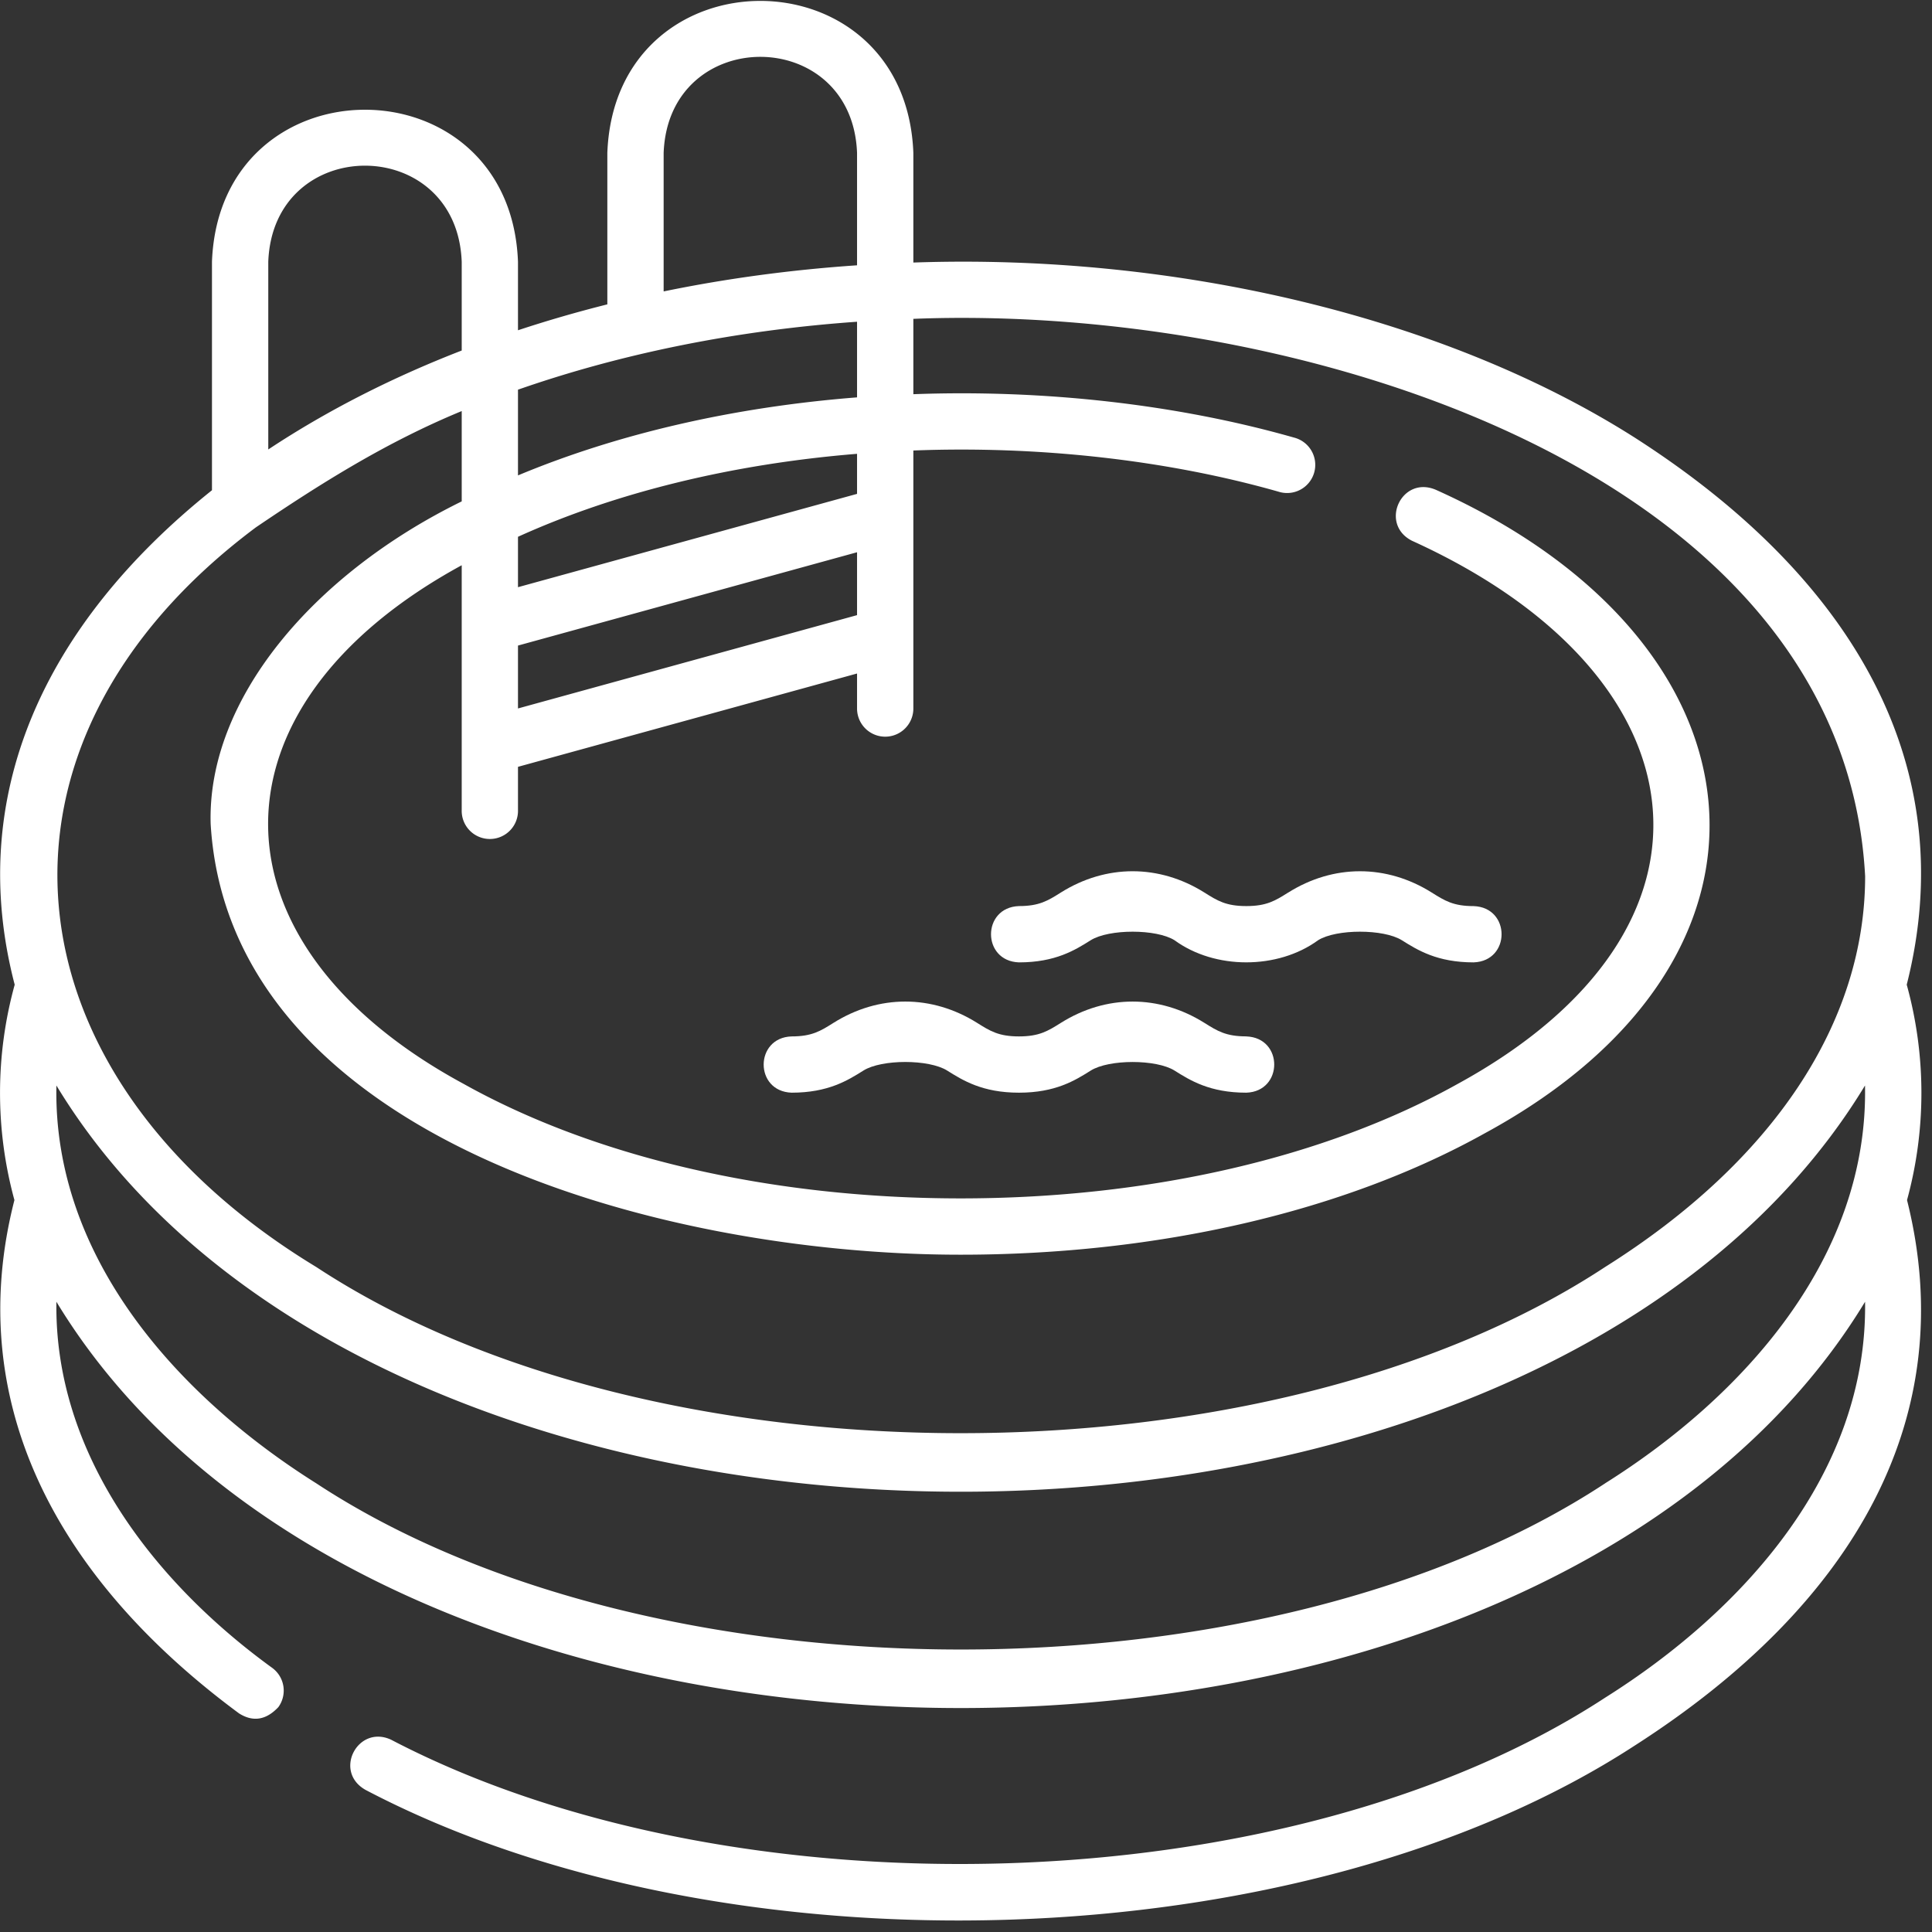 <svg width="56" height="56" viewBox="0 0 56 56" fill="none" xmlns="http://www.w3.org/2000/svg">
    <rect x="0" y="0" width="56" height="56" fill="#333333" stroke="none"/>
    <g clip-path="url(#7g1tv4f4ba)" fill="#fff">
        <path d="M55.267 28.543c1.596-6.294-1.488-11.758-7.873-15.852-5.5-3.501-13.297-5.346-20.92-5.081V4.432c-.224-5.875-8.648-5.873-8.87 0v4.39c-.883.222-1.747.472-2.59.751V7.587c-.223-5.876-8.647-5.874-8.87 0v6.623C1.234 18.137-.994 23.102.426 28.542a11.781 11.781 0 0 0-.008 6.243c-1.469 5.728 1.085 10.867 6.51 14.878.405.256.785.196 1.14-.181a.816.816 0 0 0-.181-1.14c-3.416-2.479-6.318-6.203-6.252-10.61 9.514 15.7 42.906 15.704 52.425 0 .074 4.978-3.551 8.972-7.533 11.475-9.176 6.002-25.294 6.392-35.19 1.22-.967-.45-1.692.929-.734 1.458 10.391 5.453 27.137 4.998 36.792-1.296 6.368-4.087 9.456-9.524 7.881-15.804a11.78 11.78 0 0 0-.008-6.242zM19.236 4.433c.141-3.715 5.466-3.712 5.606 0V7.69c-1.92.13-3.796.384-5.606.757V4.432zm5.606 4.893v2.192c-3.57.279-6.933 1.052-9.828 2.262v-2.485c3.018-1.054 6.346-1.724 9.828-1.969zm-9.828 9.386 9.828-2.705v1.823l-9.828 2.705v-1.823zm9.828-4.397-9.828 2.705v-1.461c2.836-1.286 6.212-2.111 9.828-2.405v1.16zM7.776 7.587c.142-3.714 5.466-3.712 5.607 0v2.573c-1.96.76-3.853 1.707-5.607 2.868V7.587zm-.358 7.698c1.921-1.302 3.808-2.48 5.965-3.37v2.618c-4.333 2.124-7.384 5.762-7.277 9.351.545 9.07 12.997 12.487 21.74 12.484 5.726 0 11.122-1.25 15.193-3.52 9.408-5.108 8.355-14.261-1.42-18.651-.998-.425-1.65.993-.69 1.478 8.562 3.888 9.572 11.238 1.315 15.747-3.832 2.137-8.946 3.314-14.398 3.314S17.28 33.56 13.448 31.422c-7.534-4.069-7.582-10.941-.065-15.038v7.09a.816.816 0 1 0 1.631 0v-1.247l9.828-2.705v1.015a.816.816 0 1 0 1.632 0v-7.479c3.609-.14 7.337.268 10.589 1.195a.816.816 0 1 0 .443-1.57c-3.397-.968-7.27-1.397-11.032-1.257V9.242c11.147-.443 26.958 4.4 27.588 16.156 0 4.249-2.677 8.271-7.536 11.326-9.769 6.423-27.592 6.424-37.36 0-9.12-5.53-10.19-15.133-1.748-21.439zm39.108 27.71c-9.769 6.423-27.591 6.423-37.36-.001-3.995-2.512-7.634-6.532-7.531-11.53 9.515 15.697 42.902 15.702 52.423 0 .101 4.998-3.536 9.018-7.532 11.53z"/>
        <path d="M36.124 30.04c-.588 0-.837-.155-1.213-.391-1.312-.823-2.848-.825-4.162 0-.376.236-.625.392-1.214.392s-.837-.156-1.214-.393c-1.311-.822-2.848-.824-4.162 0-.376.237-.625.393-1.214.393-1.076.035-1.083 1.593 0 1.631 1.058 0 1.626-.355 2.081-.641.528-.332 1.9-.332 2.428 0 .456.286 1.023.641 2.081.641 1.059 0 1.626-.355 2.081-.641.528-.331 1.9-.331 2.428 0 .455.286 1.022.641 2.08.641 1.076-.035 1.084-1.593 0-1.631zM37.339 25.871c-.377.237-.625.392-1.214.392-.59 0-.838-.155-1.214-.392-1.312-.823-2.849-.824-4.163 0-.376.237-.625.392-1.213.392-1.08.038-1.08 1.595 0 1.632 1.058 0 1.625-.356 2.08-.642.529-.33 1.9-.33 2.429 0 1.17.856 2.994.854 4.162 0 .528-.33 1.9-.33 2.427 0 .456.286 1.023.642 2.081.642 1.08-.037 1.08-1.594 0-1.631-.589 0-.837-.156-1.213-.392-1.312-.824-2.849-.825-4.162 0z"/>
    </g>
    <defs>
        <clipPath id="7g1tv4f4ba">
            <path fill="#fff" d="M0 0h55.692v55.692H0z"/>
        </clipPath>
    </defs>
</svg>
